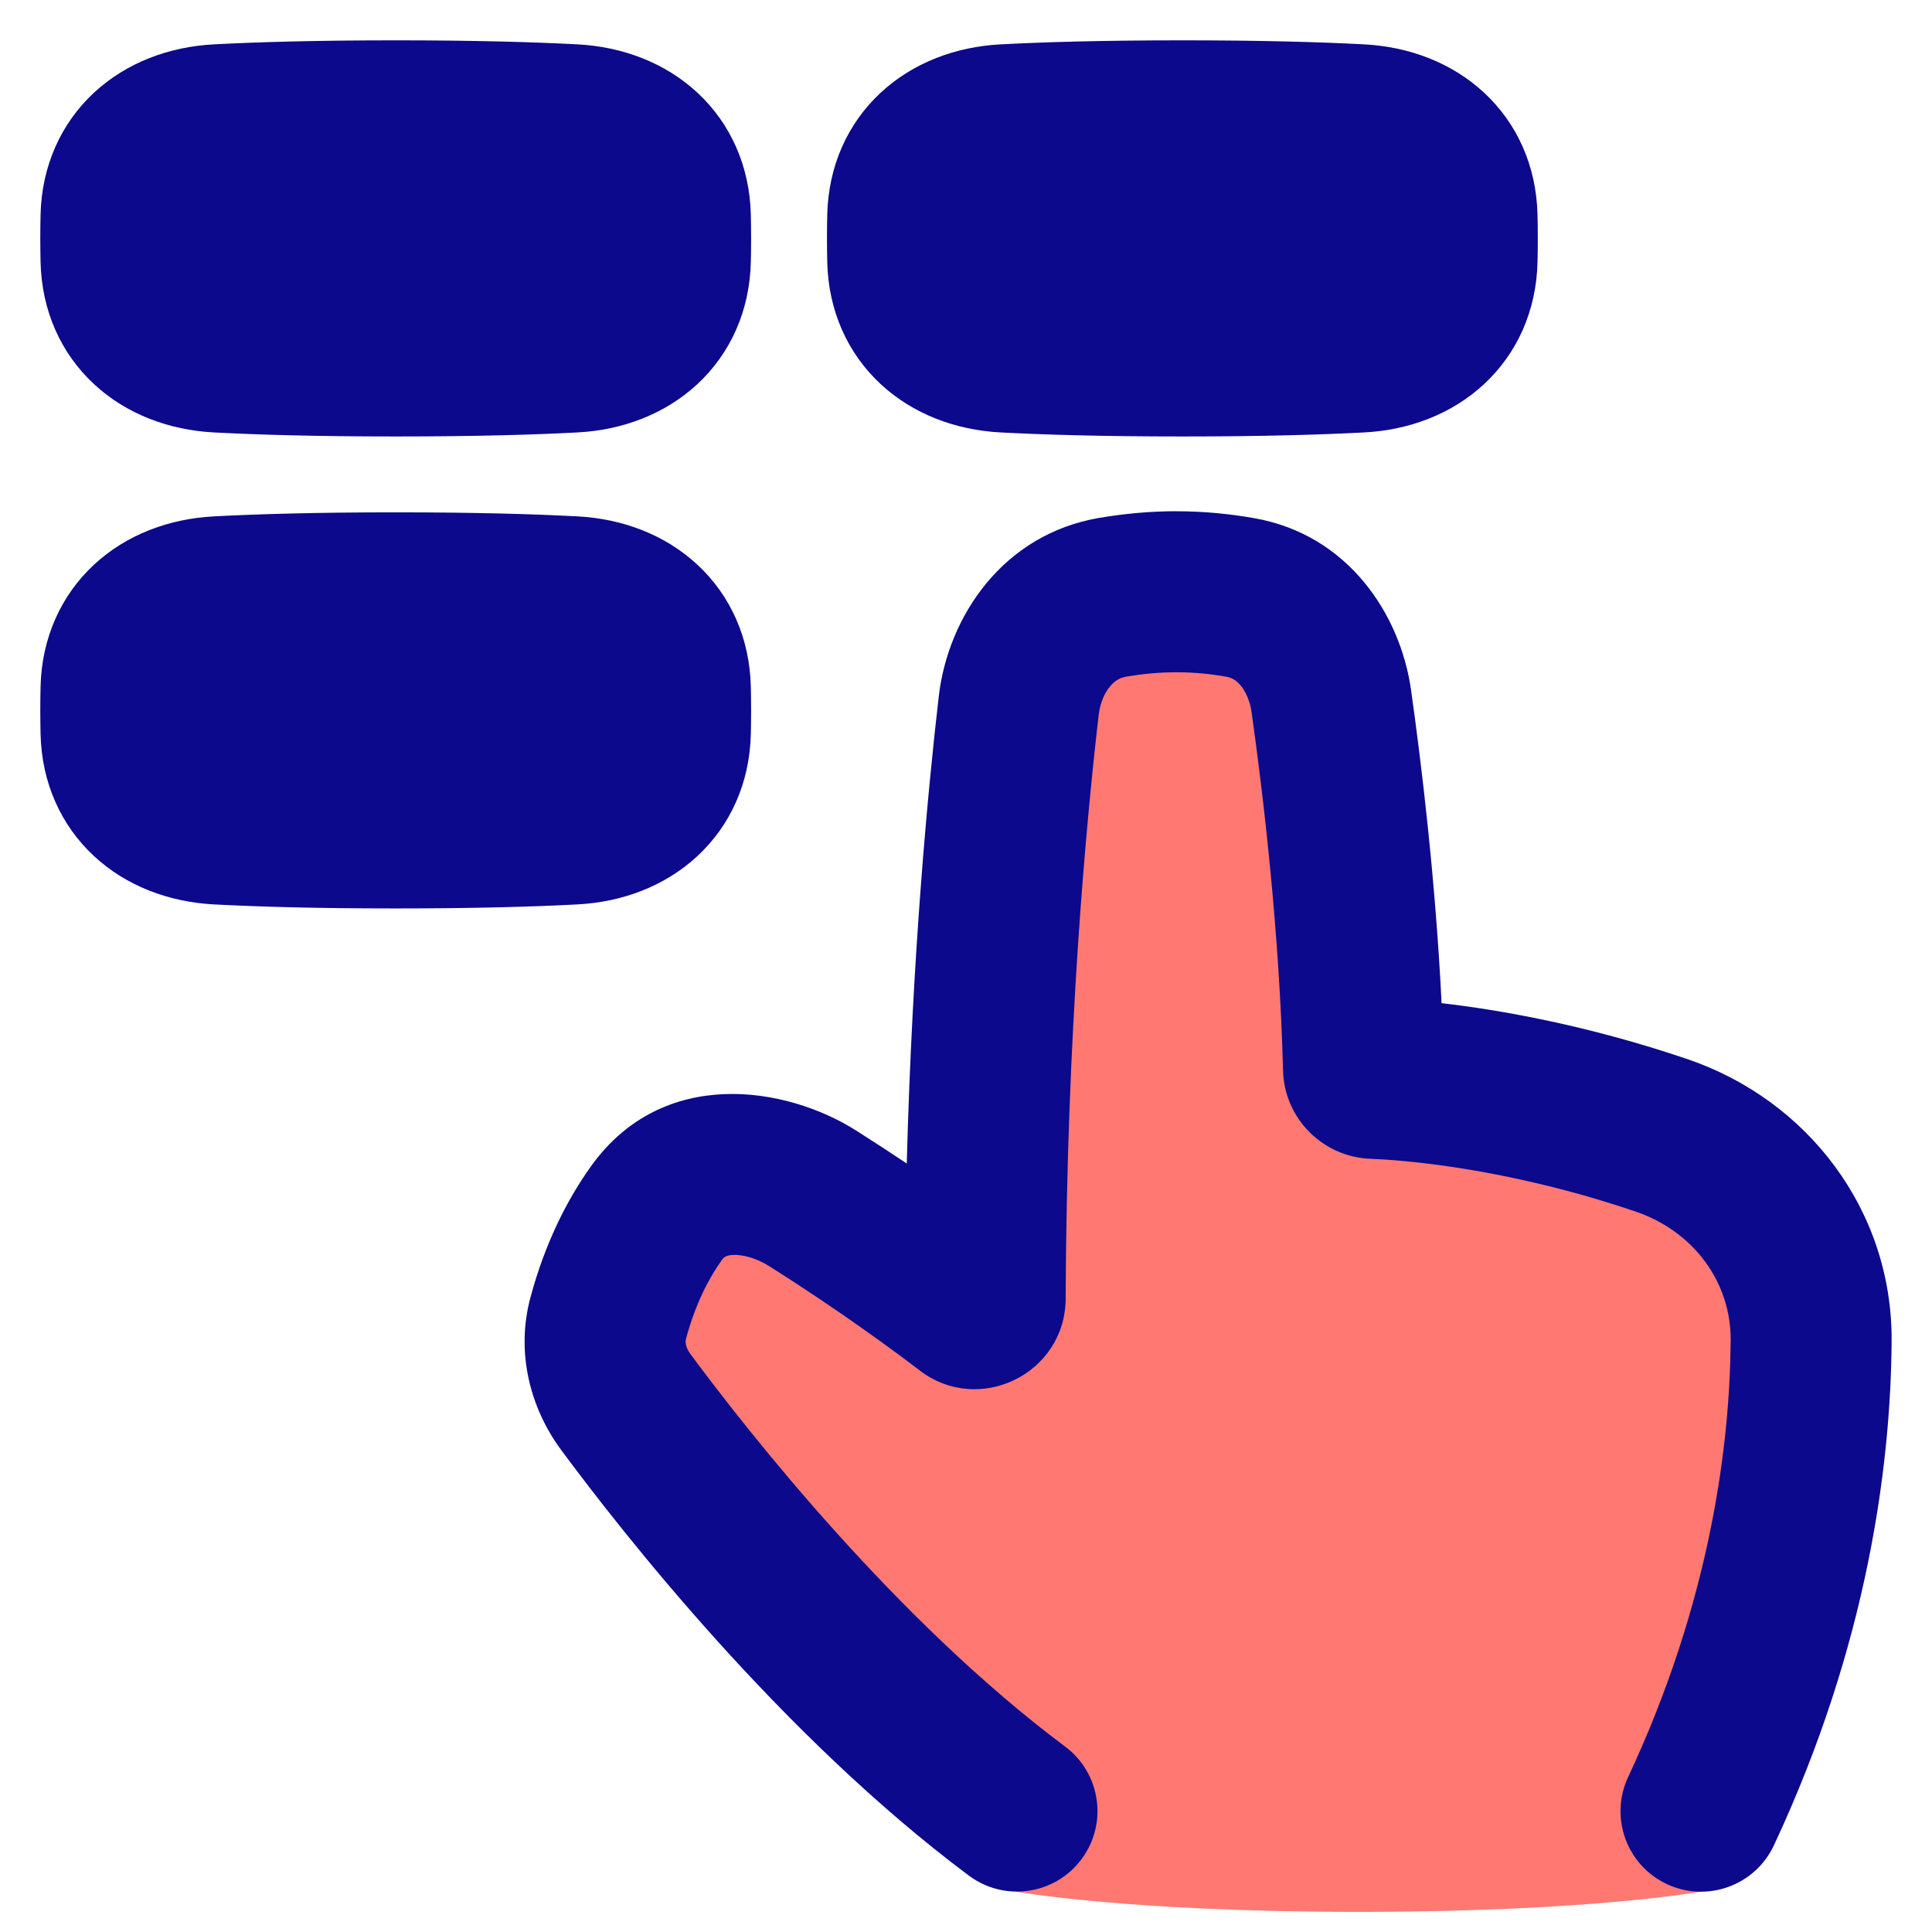 <svg xmlns="http://www.w3.org/2000/svg" fill="none" viewBox="0 0 48 48" id="Dial-Pad-Finger-2--Streamline-Plump">
  <desc>
    Dial Pad Finger 2 Streamline Icon: https://streamlinehq.com
  </desc>
  <g id="dial-pad-finger-2--hand-lock-login-padlock-password-textbox-touch-type">
    <path id="Union" fill="#ff7972" d="M33.065 17.281c0.302 2.198 0.729 5.872 0.806 9.582 0 0 3.215 0 7.403 1.453 2.226 0.772 3.744 2.828 3.726 5.23 -0.021 2.717 -0.485 6.681 -2.387 11.154 -0.225 0.529 -0.353 1.097 -0.353 1.672v0.625S39.5 47.5 33.753 47.5c-5.747 0 -8.507 -0.502 -8.507 -0.502 0 -0.944 -0.446 -1.827 -1.167 -2.436 -3.915 -3.298 -7.198 -7.575 -8.563 -9.461 -0.446 -0.616 -0.634 -1.392 -0.439 -2.132 0.305 -1.155 0.747 -2.025 1.2 -2.671 0.896 -1.28 2.592 -1.214 3.893 -0.373C22.762 31.603 24.453 33 24.453 33c0 -7.082 0.506 -12.696 0.835 -15.601 0.154 -1.358 1.023 -2.531 2.341 -2.759 0.479 -0.083 1.016 -0.14 1.584 -0.14 0.58 0 1.119 0.06 1.593 0.145 1.256 0.227 2.081 1.345 2.259 2.636Z" stroke-width="1"></path>
    <path id="Union_2" fill="#0c098c" fill-rule="evenodd" d="M5.316 1.102c1.082 -0.057 2.551 -0.1 4.515 -0.1 1.964 0 3.433 0.043 4.515 0.1 1.113 0.058 2.175 0.452 2.983 1.203 0.821 0.763 1.297 1.823 1.325 3.027 0.004 0.186 0.007 0.383 0.007 0.591 0 0.208 -0.002 0.405 -0.007 0.591 -0.028 1.204 -0.504 2.263 -1.325 3.027 -0.808 0.751 -1.87 1.145 -2.983 1.203 -1.083 0.057 -2.551 0.1 -4.515 0.1 -1.964 0 -3.433 -0.043 -4.515 -0.1 -1.113 -0.058 -2.175 -0.452 -2.983 -1.203 -0.821 -0.763 -1.297 -1.823 -1.325 -3.027 -0.004 -0.186 -0.007 -0.383 -0.007 -0.591 0 -0.208 0.002 -0.405 0.007 -0.591 0.028 -1.204 0.504 -2.263 1.325 -3.027 0.808 -0.751 1.87 -1.145 2.983 -1.203Zm0 11.727c1.082 -0.057 2.551 -0.1 4.515 -0.1 1.964 0 3.433 0.043 4.515 0.1 1.113 0.058 2.175 0.452 2.983 1.203 0.821 0.763 1.297 1.823 1.325 3.027 0.004 0.186 0.007 0.383 0.007 0.591s-0.002 0.405 -0.007 0.591c-0.028 1.204 -0.504 2.263 -1.325 3.026 -0.808 0.751 -1.87 1.145 -2.983 1.203 -1.083 0.057 -2.551 0.1 -4.515 0.1 -1.964 0 -3.433 -0.043 -4.515 -0.1 -1.113 -0.059 -2.175 -0.452 -2.983 -1.203 -0.821 -0.763 -1.297 -1.823 -1.325 -3.026 -0.004 -0.186 -0.007 -0.383 -0.007 -0.591s0.002 -0.405 0.007 -0.591c0.028 -1.204 0.504 -2.263 1.325 -3.027 0.808 -0.751 1.87 -1.145 2.983 -1.203ZM24.861 1.102c1.083 -0.057 2.551 -0.1 4.515 -0.1 1.964 0 3.433 0.043 4.515 0.1 1.113 0.058 2.175 0.452 2.983 1.203 0.821 0.763 1.297 1.823 1.325 3.027 0.004 0.186 0.007 0.383 0.007 0.591 0 0.208 -0.002 0.405 -0.007 0.591 -0.028 1.204 -0.504 2.263 -1.325 3.027 -0.808 0.751 -1.87 1.145 -2.983 1.203 -1.083 0.057 -2.551 0.1 -4.515 0.1 -1.964 0 -3.433 -0.043 -4.515 -0.1 -1.113 -0.058 -2.175 -0.452 -2.983 -1.203 -0.821 -0.763 -1.297 -1.823 -1.325 -3.027 -0.004 -0.186 -0.007 -0.383 -0.007 -0.591s0.002 -0.405 0.007 -0.591c0.028 -1.204 0.504 -2.263 1.325 -3.027 0.808 -0.751 1.87 -1.145 2.983 -1.203Zm4.369 11.599c-0.698 0 -1.347 0.069 -1.915 0.165 -2.396 0.405 -3.762 2.449 -3.992 4.438 -0.271 2.34 -0.657 6.422 -0.795 11.603 -0.392 -0.262 -0.814 -0.538 -1.261 -0.821 -1.735 -1.098 -4.798 -1.606 -6.584 0.89 -0.59 0.825 -1.136 1.893 -1.503 3.254 -0.376 1.395 0.007 2.774 0.761 3.793 1.52 2.055 5.468 7.093 10.129 10.575 0.885 0.661 2.138 0.48 2.799 -0.405 0.661 -0.885 0.479 -2.138 -0.405 -2.799 -4.171 -3.115 -7.834 -7.758 -9.308 -9.75 -0.136 -0.184 -0.128 -0.323 -0.115 -0.373 0.242 -0.897 0.58 -1.529 0.893 -1.966 0.04 -0.056 0.07 -0.075 0.092 -0.086 0.027 -0.014 0.082 -0.035 0.182 -0.04 0.217 -0.012 0.56 0.061 0.919 0.288 1.771 1.121 3.104 2.108 3.72 2.58 1.479 1.133 3.622 0.082 3.629 -1.783 0.024 -6.583 0.506 -11.789 0.82 -14.499 0.036 -0.31 0.151 -0.555 0.282 -0.711 0.121 -0.145 0.253 -0.218 0.403 -0.243 0.388 -0.066 0.811 -0.109 1.249 -0.109 0.446 0 0.867 0.045 1.243 0.112 0.123 0.022 0.237 0.082 0.348 0.214 0.121 0.144 0.234 0.374 0.275 0.671 0.29 2.063 0.693 5.458 0.78 8.893 0.031 1.206 0.997 2.154 2.173 2.198 0.696 0.026 3.315 0.2 6.584 1.31 1.458 0.495 2.376 1.77 2.365 3.202 -0.02 2.583 -0.496 6.468 -2.548 10.849 -0.468 1 -0.037 2.191 0.963 2.659 1 0.468 2.191 0.037 2.659 -0.963 2.341 -4.999 2.902 -9.472 2.925 -12.514 0.025 -3.264 -2.091 -6.006 -5.078 -7.021 -2.482 -0.842 -4.648 -1.22 -6.103 -1.389 -0.153 -3.079 -0.501 -5.953 -0.759 -7.781 -0.265 -1.882 -1.566 -3.857 -3.889 -4.267 -0.57 -0.101 -1.226 -0.173 -1.939 -0.173Z" clip-rule="evenodd" stroke-width="1"></path>
  </g>
</svg>
